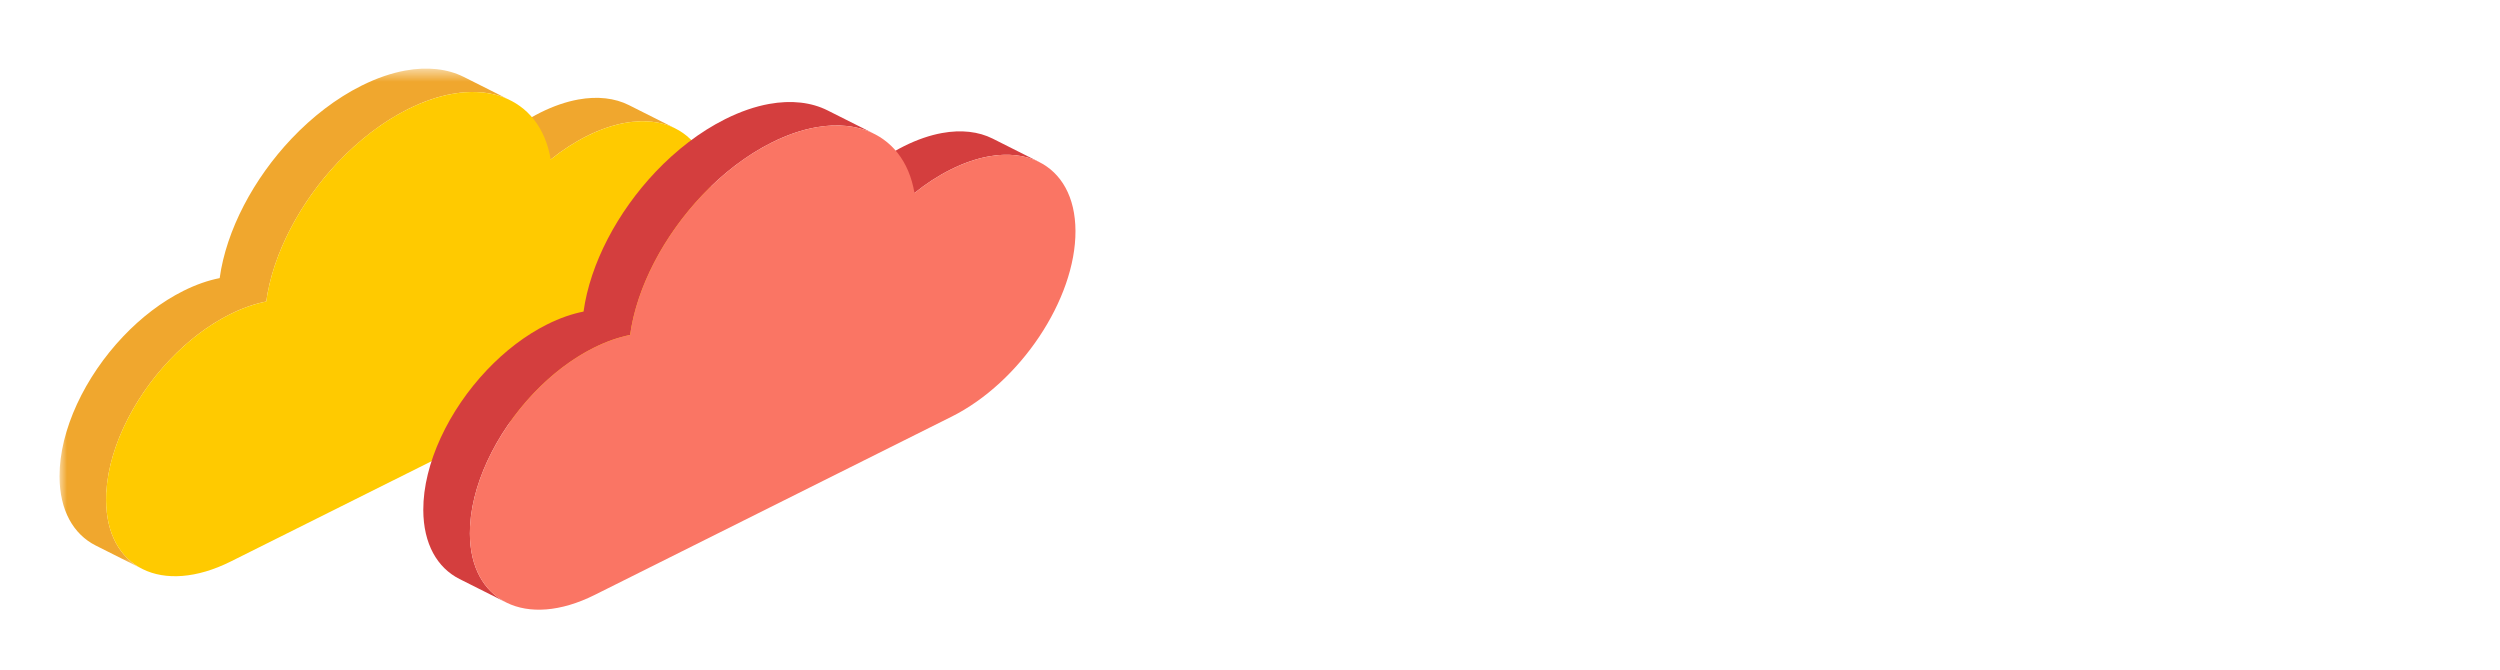 <svg width="168" height="45" viewBox="0 0 168 45" fill="none" xmlns="http://www.w3.org/2000/svg">
<g filter="url(#filter0_d)">
<path fill-rule="evenodd" clip-rule="evenodd" d="M42.26 3.062C41.319 2.59 40.156 2.451 38.856 2.688C38.055 2.834 37.2 3.124 36.314 3.565C35.463 3.991 34.648 4.524 33.877 5.142L37.008 6.716C37.779 6.097 38.594 5.564 39.444 5.139C40.33 4.697 41.184 4.407 41.986 4.261C43.286 4.024 44.449 4.164 45.389 4.636L42.26 3.062Z" fill="#F0A72E"/>
<mask id="mask0" mask-type="alpha" maskUnits="userSpaceOnUse" x="4" y="0" width="31" height="35">
<path fill-rule="evenodd" clip-rule="evenodd" d="M4 0.609H34.303V34.235H4V0.609Z" fill="white"/>
</mask>
<g mask="url(#mask0)">
<path fill-rule="evenodd" clip-rule="evenodd" d="M31.173 1.173C30.087 0.627 28.741 0.467 27.238 0.74C26.31 0.909 25.322 1.244 24.296 1.756C22.59 2.609 20.988 3.847 19.598 5.312C17.042 8.007 15.207 11.468 14.762 14.689C13.995 14.839 13.173 15.123 12.329 15.544C10.858 16.279 9.478 17.345 8.281 18.606C5.716 21.306 3.99 24.897 4 28.023C4.008 30.302 4.937 31.907 6.437 32.661L9.567 34.235C8.066 33.48 7.137 31.876 7.13 29.596C7.119 26.47 8.846 22.88 11.41 20.18C12.607 18.918 13.987 17.852 15.459 17.117C16.302 16.696 17.125 16.412 17.891 16.262C18.336 13.041 20.172 9.581 22.728 6.885C24.118 5.421 25.719 4.182 27.426 3.329C28.451 2.817 29.439 2.482 30.367 2.313C31.871 2.039 33.215 2.2 34.303 2.746L31.173 1.173Z" fill="#F0A72E"/>
</g>
<path fill-rule="evenodd" clip-rule="evenodd" d="M27.426 3.329C32.267 0.912 36.289 2.445 37.007 6.716C37.779 6.097 38.594 5.564 39.444 5.139C44.058 2.835 47.812 4.686 47.827 9.271C47.842 13.857 44.112 19.446 39.498 21.751L15.513 33.729C10.893 36.037 7.144 34.183 7.129 29.596C7.114 25.01 10.838 19.425 15.458 17.118C16.303 16.696 17.125 16.412 17.891 16.262C18.577 11.29 22.577 5.751 27.426 3.329Z" fill="#FFCA00"/>
<path fill-rule="evenodd" clip-rule="evenodd" d="M66.705 5.314C65.765 4.842 64.602 4.703 63.302 4.94C62.499 5.086 61.646 5.376 60.759 5.817C59.909 6.242 59.094 6.776 58.322 7.394L61.452 8.968C62.224 8.349 63.039 7.815 63.89 7.391C64.775 6.948 65.629 6.659 66.431 6.513C67.732 6.276 68.894 6.416 69.834 6.888L66.705 5.314Z" fill="#D43E3E"/>
<path fill-rule="evenodd" clip-rule="evenodd" d="M55.614 3.42C54.528 2.874 53.182 2.713 51.679 2.986C50.751 3.155 49.765 3.49 48.741 4.001C47.04 4.851 45.443 6.086 44.056 7.548C41.498 10.246 39.659 13.713 39.214 16.938C38.44 17.09 37.624 17.371 36.774 17.796C35.305 18.529 33.926 19.596 32.729 20.856C30.165 23.557 28.435 27.149 28.445 30.274C28.453 32.553 29.384 34.156 30.883 34.911L34.013 36.483C32.513 35.73 31.582 34.127 31.575 31.848C31.564 28.722 33.295 25.13 35.858 22.43C37.056 21.169 38.435 20.103 39.903 19.369C40.755 18.945 41.57 18.664 42.343 18.511C42.789 15.286 44.628 11.82 47.186 9.122C48.573 7.659 50.17 6.424 51.871 5.574C52.894 5.063 53.881 4.728 54.809 4.56C56.312 4.286 57.657 4.447 58.744 4.993L55.614 3.42Z" fill="#D43E3E"/>
<path fill-rule="evenodd" clip-rule="evenodd" d="M51.871 5.574C56.712 3.157 60.735 4.696 61.452 8.968C62.224 8.349 63.038 7.816 63.889 7.391C68.503 5.087 72.257 6.937 72.272 11.523C72.287 16.109 68.557 21.698 63.943 24.002L39.958 35.981C35.345 38.285 31.59 36.434 31.575 31.848C31.56 27.262 35.29 21.673 39.904 19.369C40.755 18.945 41.57 18.664 42.343 18.51C43.029 13.539 47.03 7.992 51.871 5.574Z" fill="#FA7564"/>
<path d="M85.94 26V12.92H88.56L90.88 19.32C91.026 19.733 91.166 20.16 91.3 20.6C91.433 21.027 91.573 21.453 91.72 21.88H91.8C91.946 21.453 92.08 21.027 92.2 20.6C92.333 20.16 92.473 19.733 92.62 19.32L94.88 12.92H97.52V26H95.38V20.02C95.38 19.713 95.386 19.38 95.4 19.02C95.426 18.66 95.453 18.3 95.48 17.94C95.506 17.567 95.54 17.207 95.58 16.86C95.62 16.5 95.653 16.167 95.68 15.86H95.6L94.54 18.9L92.4 24.78H91.02L88.86 18.9L87.82 15.86H87.74C87.766 16.167 87.793 16.5 87.82 16.86C87.86 17.207 87.893 17.567 87.92 17.94C87.96 18.3 87.986 18.66 88 19.02C88.026 19.38 88.04 19.713 88.04 20.02V26H85.94ZM102.672 26.24C101.806 26.24 101.106 25.98 100.572 25.46C100.039 24.927 99.772 24.227 99.772 23.36C99.772 22.84 99.879 22.38 100.092 21.98C100.319 21.567 100.666 21.213 101.132 20.92C101.612 20.627 102.212 20.38 102.932 20.18C103.666 19.98 104.539 19.827 105.552 19.72C105.539 19.467 105.499 19.227 105.432 19C105.379 18.76 105.279 18.553 105.132 18.38C104.999 18.193 104.819 18.053 104.592 17.96C104.366 17.853 104.086 17.8 103.752 17.8C103.272 17.8 102.799 17.893 102.332 18.08C101.879 18.267 101.432 18.493 100.992 18.76L100.152 17.22C100.699 16.873 101.312 16.573 101.992 16.32C102.672 16.067 103.406 15.94 104.192 15.94C105.419 15.94 106.332 16.307 106.932 17.04C107.546 17.76 107.852 18.807 107.852 20.18V26H105.952L105.792 24.92H105.712C105.272 25.293 104.799 25.607 104.292 25.86C103.799 26.113 103.259 26.24 102.672 26.24ZM103.412 24.44C103.812 24.44 104.172 24.347 104.492 24.16C104.826 23.973 105.179 23.707 105.552 23.36V21.16C104.886 21.24 104.326 21.347 103.872 21.48C103.419 21.613 103.052 21.767 102.772 21.94C102.492 22.1 102.292 22.287 102.172 22.5C102.052 22.713 101.992 22.94 101.992 23.18C101.992 23.62 102.126 23.94 102.392 24.14C102.659 24.34 102.999 24.44 103.412 24.44ZM110.255 26V16.18H112.155L112.315 17.92H112.395C112.742 17.28 113.162 16.793 113.655 16.46C114.148 16.113 114.655 15.94 115.175 15.94C115.642 15.94 116.015 16.007 116.295 16.14L115.895 18.14C115.722 18.087 115.562 18.047 115.415 18.02C115.268 17.993 115.088 17.98 114.875 17.98C114.488 17.98 114.082 18.133 113.655 18.44C113.228 18.733 112.862 19.253 112.555 20V26H110.255ZM120.826 26.24C120.253 26.24 119.766 26.153 119.366 25.98C118.979 25.807 118.659 25.567 118.406 25.26C118.166 24.94 117.986 24.567 117.866 24.14C117.759 23.7 117.706 23.213 117.706 22.68V18H116.306V16.28L117.826 16.18L118.106 13.5H120.026V16.18H122.526V18H120.026V22.68C120.026 23.827 120.486 24.4 121.406 24.4C121.579 24.4 121.753 24.38 121.926 24.34C122.113 24.3 122.279 24.247 122.426 24.18L122.826 25.88C122.559 25.973 122.253 26.053 121.906 26.12C121.573 26.2 121.213 26.24 120.826 26.24ZM126.193 26.24C125.327 26.24 124.627 25.98 124.093 25.46C123.56 24.927 123.293 24.227 123.293 23.36C123.293 22.84 123.4 22.38 123.613 21.98C123.84 21.567 124.187 21.213 124.653 20.92C125.133 20.627 125.733 20.38 126.453 20.18C127.187 19.98 128.06 19.827 129.073 19.72C129.06 19.467 129.02 19.227 128.953 19C128.9 18.76 128.8 18.553 128.653 18.38C128.52 18.193 128.34 18.053 128.113 17.96C127.887 17.853 127.607 17.8 127.273 17.8C126.793 17.8 126.32 17.893 125.853 18.08C125.4 18.267 124.953 18.493 124.513 18.76L123.673 17.22C124.22 16.873 124.833 16.573 125.513 16.32C126.193 16.067 126.927 15.94 127.713 15.94C128.94 15.94 129.853 16.307 130.453 17.04C131.067 17.76 131.373 18.807 131.373 20.18V26H129.473L129.313 24.92H129.233C128.793 25.293 128.32 25.607 127.813 25.86C127.32 26.113 126.78 26.24 126.193 26.24ZM126.933 24.44C127.333 24.44 127.693 24.347 128.013 24.16C128.347 23.973 128.7 23.707 129.073 23.36V21.16C128.407 21.24 127.847 21.347 127.393 21.48C126.94 21.613 126.573 21.767 126.293 21.94C126.013 22.1 125.813 22.287 125.693 22.5C125.573 22.713 125.513 22.94 125.513 23.18C125.513 23.62 125.647 23.94 125.913 24.14C126.18 24.34 126.52 24.44 126.933 24.44ZM138.876 26.24C138.116 26.24 137.429 26.133 136.816 25.92C136.216 25.693 135.696 25.34 135.256 24.86C134.829 24.38 134.496 23.767 134.256 23.02C134.029 22.26 133.916 21.34 133.916 20.26V12.92H136.236V20.44C136.236 21.147 136.296 21.747 136.416 22.24C136.549 22.72 136.729 23.107 136.956 23.4C137.196 23.693 137.476 23.907 137.796 24.04C138.116 24.16 138.476 24.22 138.876 24.22C139.276 24.22 139.643 24.16 139.976 24.04C140.309 23.907 140.596 23.693 140.836 23.4C141.076 23.107 141.263 22.72 141.396 22.24C141.529 21.747 141.596 21.147 141.596 20.44V12.92H143.816V20.26C143.816 21.34 143.703 22.26 143.476 23.02C143.249 23.767 142.916 24.38 142.476 24.86C142.049 25.34 141.529 25.693 140.916 25.92C140.316 26.133 139.636 26.24 138.876 26.24ZM146.732 26V12.92H150.852C151.572 12.92 152.238 12.987 152.852 13.12C153.478 13.253 154.018 13.48 154.472 13.8C154.925 14.12 155.278 14.54 155.532 15.06C155.785 15.567 155.912 16.2 155.912 16.96C155.912 17.68 155.785 18.307 155.532 18.84C155.278 19.373 154.925 19.82 154.472 20.18C154.032 20.527 153.505 20.787 152.892 20.96C152.292 21.12 151.638 21.2 150.932 21.2H149.052V26H146.732ZM149.052 19.34H150.752C152.672 19.34 153.632 18.547 153.632 16.96C153.632 16.133 153.378 15.567 152.872 15.26C152.378 14.94 151.645 14.78 150.672 14.78H149.052V19.34Z" fill="white"/>
</g>
<defs>
<filter id="filter0_d" x="0" y="0" width="172" height="45" filterUnits="userSpaceOnUse" color-interpolation-filters="sRGB">
<feFlood flood-opacity="0" result="BackgroundImageFix"/>
<feColorMatrix in="SourceAlpha" type="matrix" values="0 0 0 0 0 0 0 0 0 0 0 0 0 0 0 0 0 0 127 0"/>
<feOffset dy="4"/>
<feGaussianBlur stdDeviation="2"/>
<feColorMatrix type="matrix" values="0 0 0 0 0 0 0 0 0 0 0 0 0 0 0 0 0 0 0.25 0"/>
<feBlend mode="normal" in2="BackgroundImageFix" result="effect1_dropShadow"/>
<feBlend mode="normal" in="SourceGraphic" in2="effect1_dropShadow" result="shape"/>
</filter>
</defs>
</svg>
